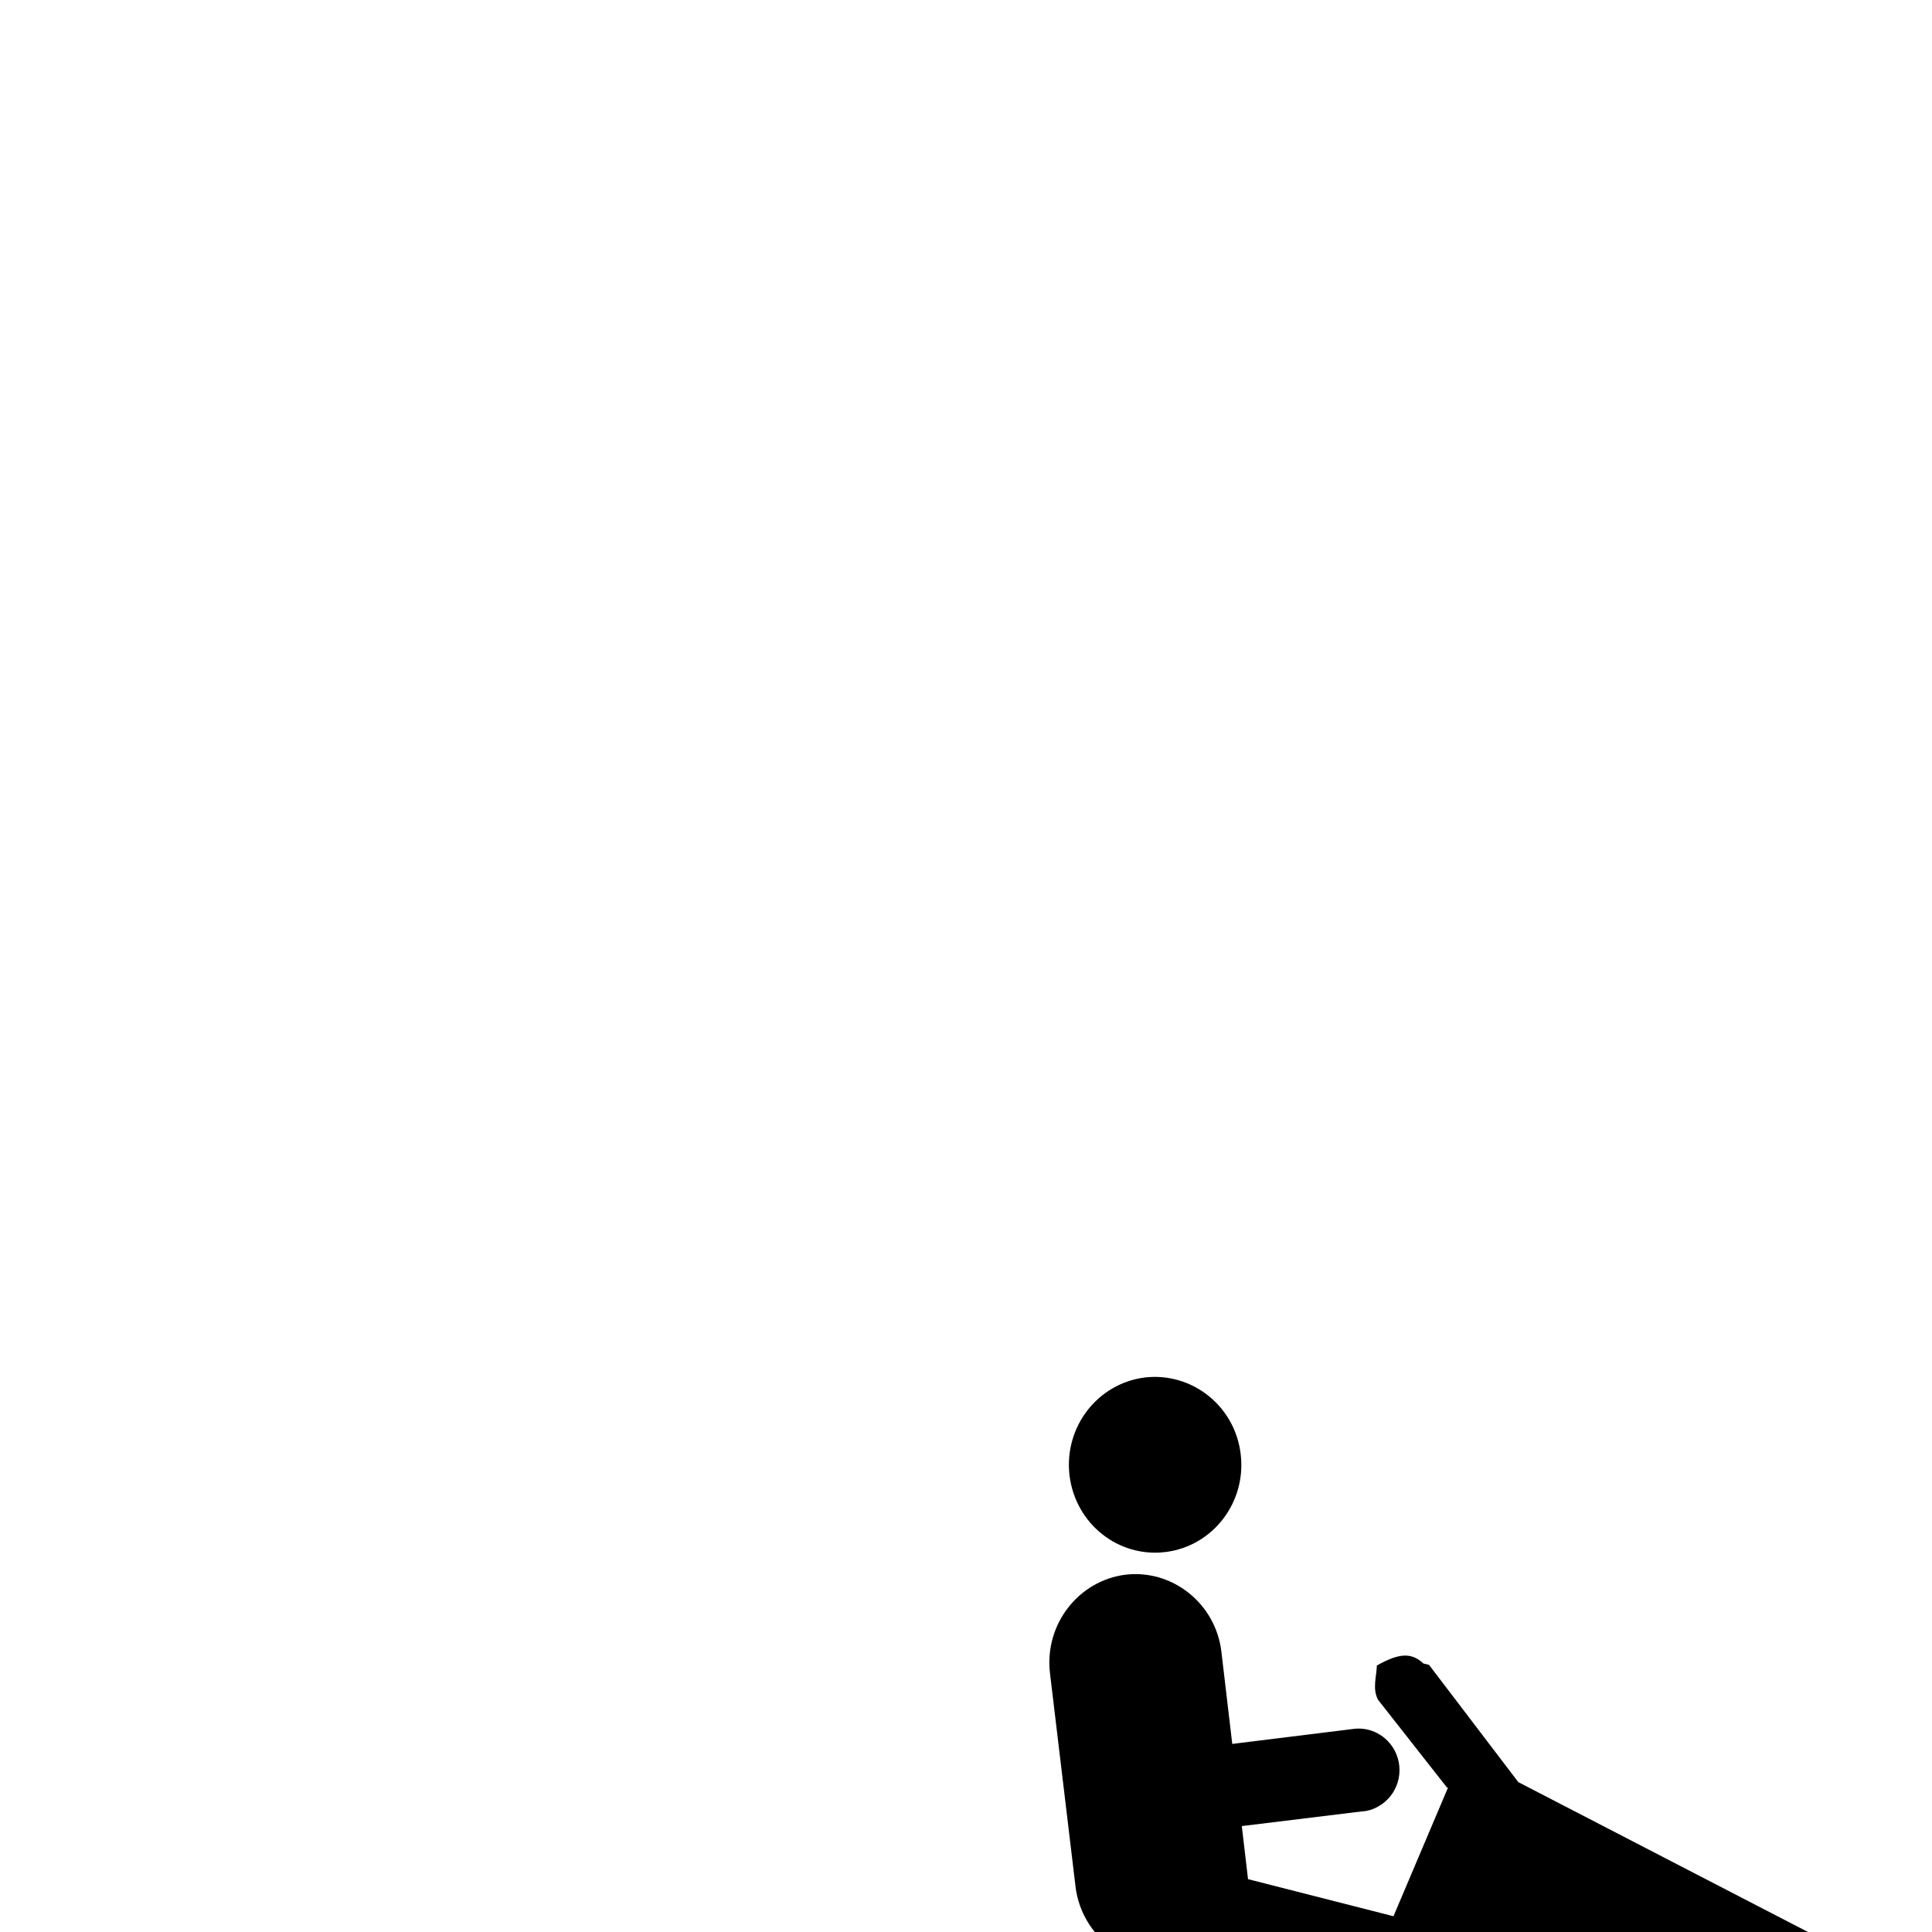 <?xml version="1.0" encoding="UTF-8"?>
<svg height="15" width="15" version="1.2" baseProfile="tiny" xmlns="http://www.w3.org/2000/svg" viewBox="-27 -58 69 87" overflow="inherit">
  <path d="M16.48 11.89c2.13 -0.26 3.65 -2.23 3.39 -4.4c-0.25 -2.17 -2.19 -3.71 -4.32 -3.46c-2.13 0.27 -3.64 2.23 -3.39 4.4c0.26 2.17 2.18 3.72 4.32 3.46zm31.94 18.66c-0.21 -0.1 -16.05 -8.3 -16.05 -8.3l-4.02 -5.28l-0.25 -0.06c-0.55 -0.51 -1.1 -0.47 -2.1 0.09v0.01c0 0.42 -0.22 1.04 0.06 1.54l3.08 3.92l0.06 0.04l-2.45 5.78l-6.55 -1.67l-0.28 -2.39l5.4 -0.66c0.24 -0.01 0.49 -0.08 0.72 -0.21c0.9 -0.48 1.24 -1.61 0.77 -2.52c-0.37 -0.7 -1.1 -1.07 -1.82 -0.99l-5.5 0.68l-0.49 -4.16c-0.26 -2.16 -2.2 -3.71 -4.32 -3.46c-2.12 0.27 -3.65 2.24 -3.4 4.42l1.15 9.61c0.14 1.23 0.85 2.29 1.81 2.91l-8.64 1.05l-2.69 6.8l0.31 -0.1c1.11 -0.53 2.35 -0.81 3.57 -0.81c1.22 0 2.44 0.28 3.54 0.79c0.7 0.33 1.47 0.49 2.21 0.49c0.75 0 1.51 -0.16 2.19 -0.48c1.11 -0.53 2.34 -0.81 3.57 -0.81c1.22 0 2.44 0.28 3.53 0.79c0.71 0.33 1.48 0.49 2.22 0.49c0.76 0 1.5 -0.16 2.2 -0.48c1.11 -0.53 2.35 -0.81 3.57 -0.81s2.44 0.28 3.53 0.79c0.26 0.12 0.55 0.2 0.84 0.28c4.41 -1.18 12.23 -3.46 14.34 -5.38c0.62 -0.56 0.73 -1.5 -0.08 -1.91zm-47.42 15.45c1.01 0 1.98 -0.23 2.84 -0.63c0.88 -0.42 1.88 -0.66 2.92 -0.66s2.03 0.24 2.92 0.67c0.86 0.4 1.82 0.63 2.83 0.63c1 0 1.97 -0.23 2.84 -0.63c0.88 -0.42 1.88 -0.66 2.92 -0.66c1.03 0 2.03 0.24 2.92 0.67c0.86 0.4 1.82 0.63 2.83 0.63c1.01 0 1.97 -0.23 2.84 -0.63c0.88 -0.42 1.88 -0.66 2.92 -0.66c1.03 0 2.03 0.24 2.91 0.67c0.87 0.4 1.83 0.63 2.84 0.63c1.01 0 1.97 -0.23 2.83 -0.63c0.9 -0.42 1.89 -0.66 2.92 -0.66c1.04 0 2.01 0.24 2.89 0.67c0.86 0.4 1.81 0.63 2.81 0.63v-4.33c-1 0 -1.95 -0.23 -2.81 -0.63c-0.88 -0.42 -1.86 -0.65 -2.9 -0.65c-1.03 0 -2.02 0.23 -2.91 0.66c-0.86 0.4 -1.82 0.63 -2.83 0.63c-1.01 0 -1.97 -0.23 -2.84 -0.63c-0.88 -0.42 -1.88 -0.65 -2.91 -0.65c-1.04 0 -2.04 0.23 -2.92 0.66c-0.87 0.4 -1.83 0.63 -2.84 0.63c-1.01 0 -1.97 -0.23 -2.83 -0.63c-0.89 -0.42 -1.89 -0.65 -2.92 -0.65c-1.04 0 -2.04 0.23 -2.92 0.66c-0.87 0.4 -1.83 0.63 -2.84 0.63c-1.01 0 -1.97 -0.23 -2.83 -0.63c-0.89 -0.42 -1.88 -0.65 -2.92 -0.65s-2.04 0.23 -2.92 0.66c-0.86 0.4 -1.83 0.63 -2.84 0.63v4.33z"/>
</svg>